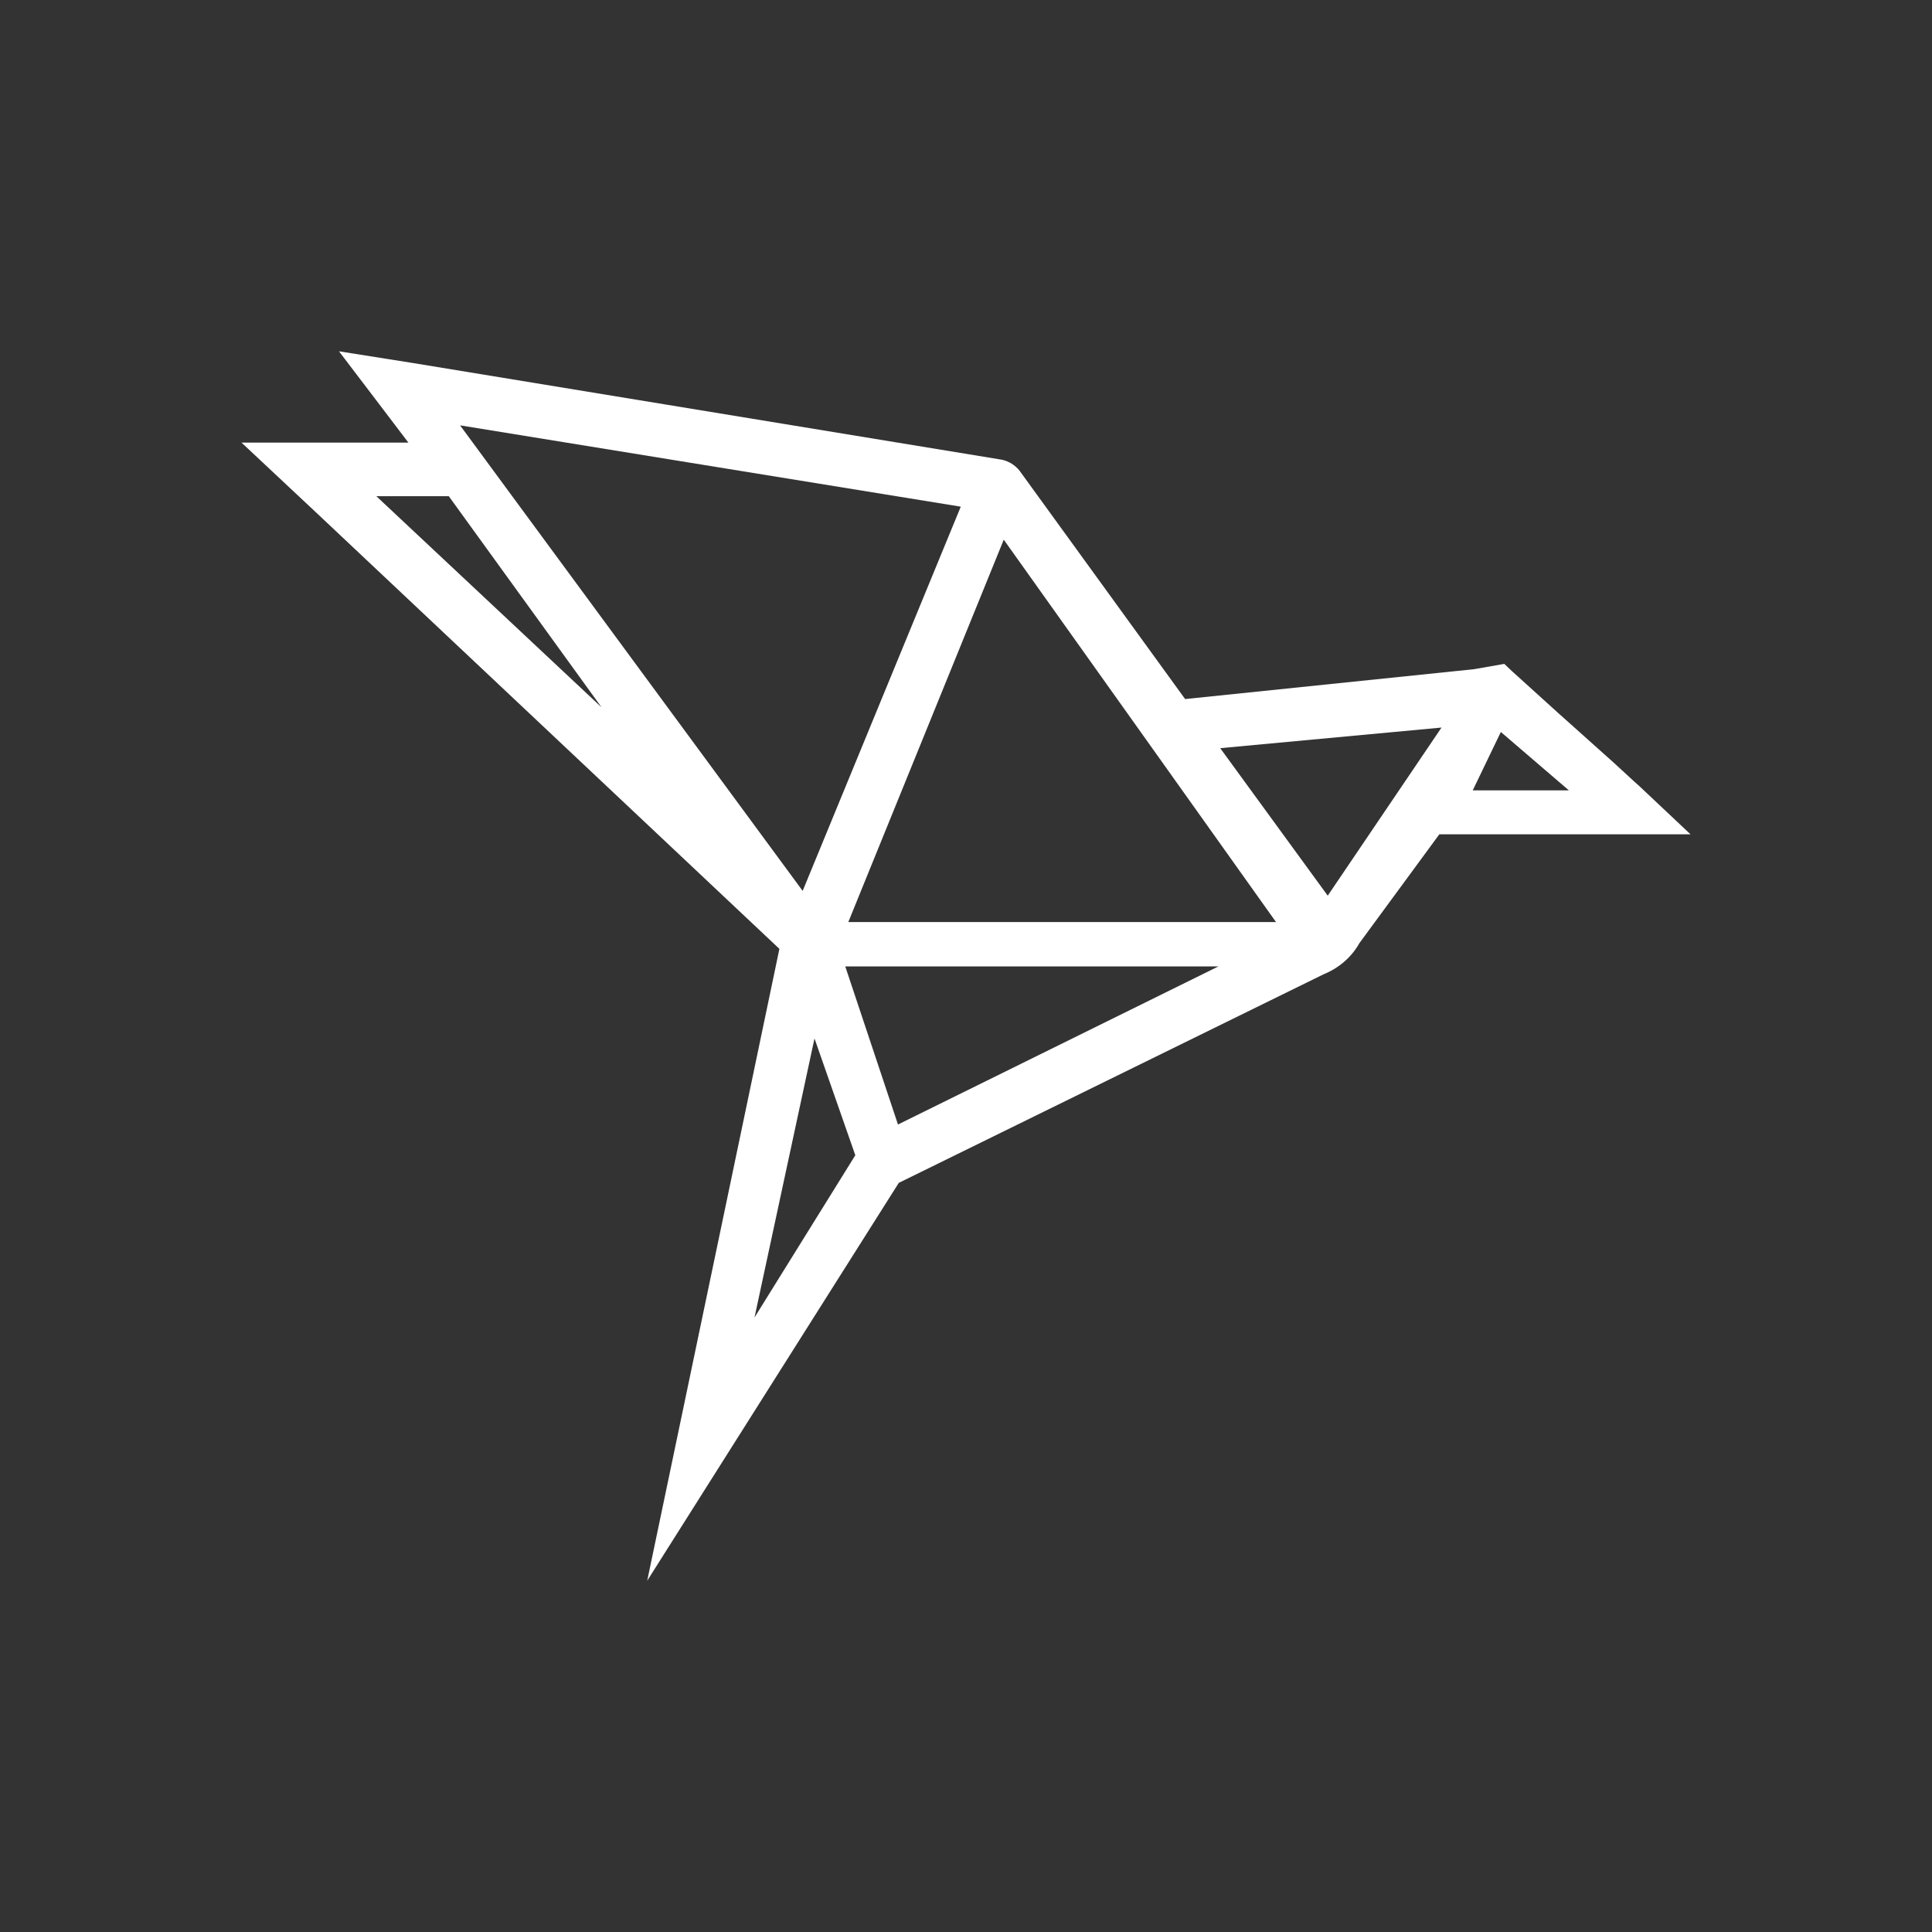 <svg width="24" height="24" viewBox="0 0 24 24" fill="none" xmlns="http://www.w3.org/2000/svg">
<rect x="0" y="0" width="24" height="24" fill="#333333" stroke="none"/>
<path d="M20.362 9.763L20.307 9.714L20.046 9.474L19.364 8.864L18.785 8.34L18.687 8.247L18.311 8.313L14.722 8.684L12.665 5.847C12.61 5.778 12.533 5.73 12.447 5.711L5.138 4.511L4.211 4.364L4.713 5.024L5.073 5.498H3L3.955 6.393L9.682 11.787L8.04 19.636L8.116 19.516L11.165 14.694L16.44 12.104C16.631 12.027 16.789 11.891 16.887 11.716L17.88 10.364H21L20.362 9.763ZM4.675 6.164H5.575L7.473 8.787L4.675 6.164ZM5.722 5.285L11.935 6.294L9.971 11.067L5.716 5.285H5.722ZM9.371 16.374L10.118 12.9L10.625 14.351L9.371 16.369V16.374ZM11.155 13.969L10.5 12.005H15.136L11.155 13.969ZM10.538 11.454L12.469 6.704L15.851 11.454H10.538ZM16.494 11.127L15.158 9.294L17.907 9.038L16.489 11.133L16.494 11.127ZM18.295 9.818L18.644 9.093L19.489 9.818H18.289H18.295Z" fill="white"/>
</svg>
